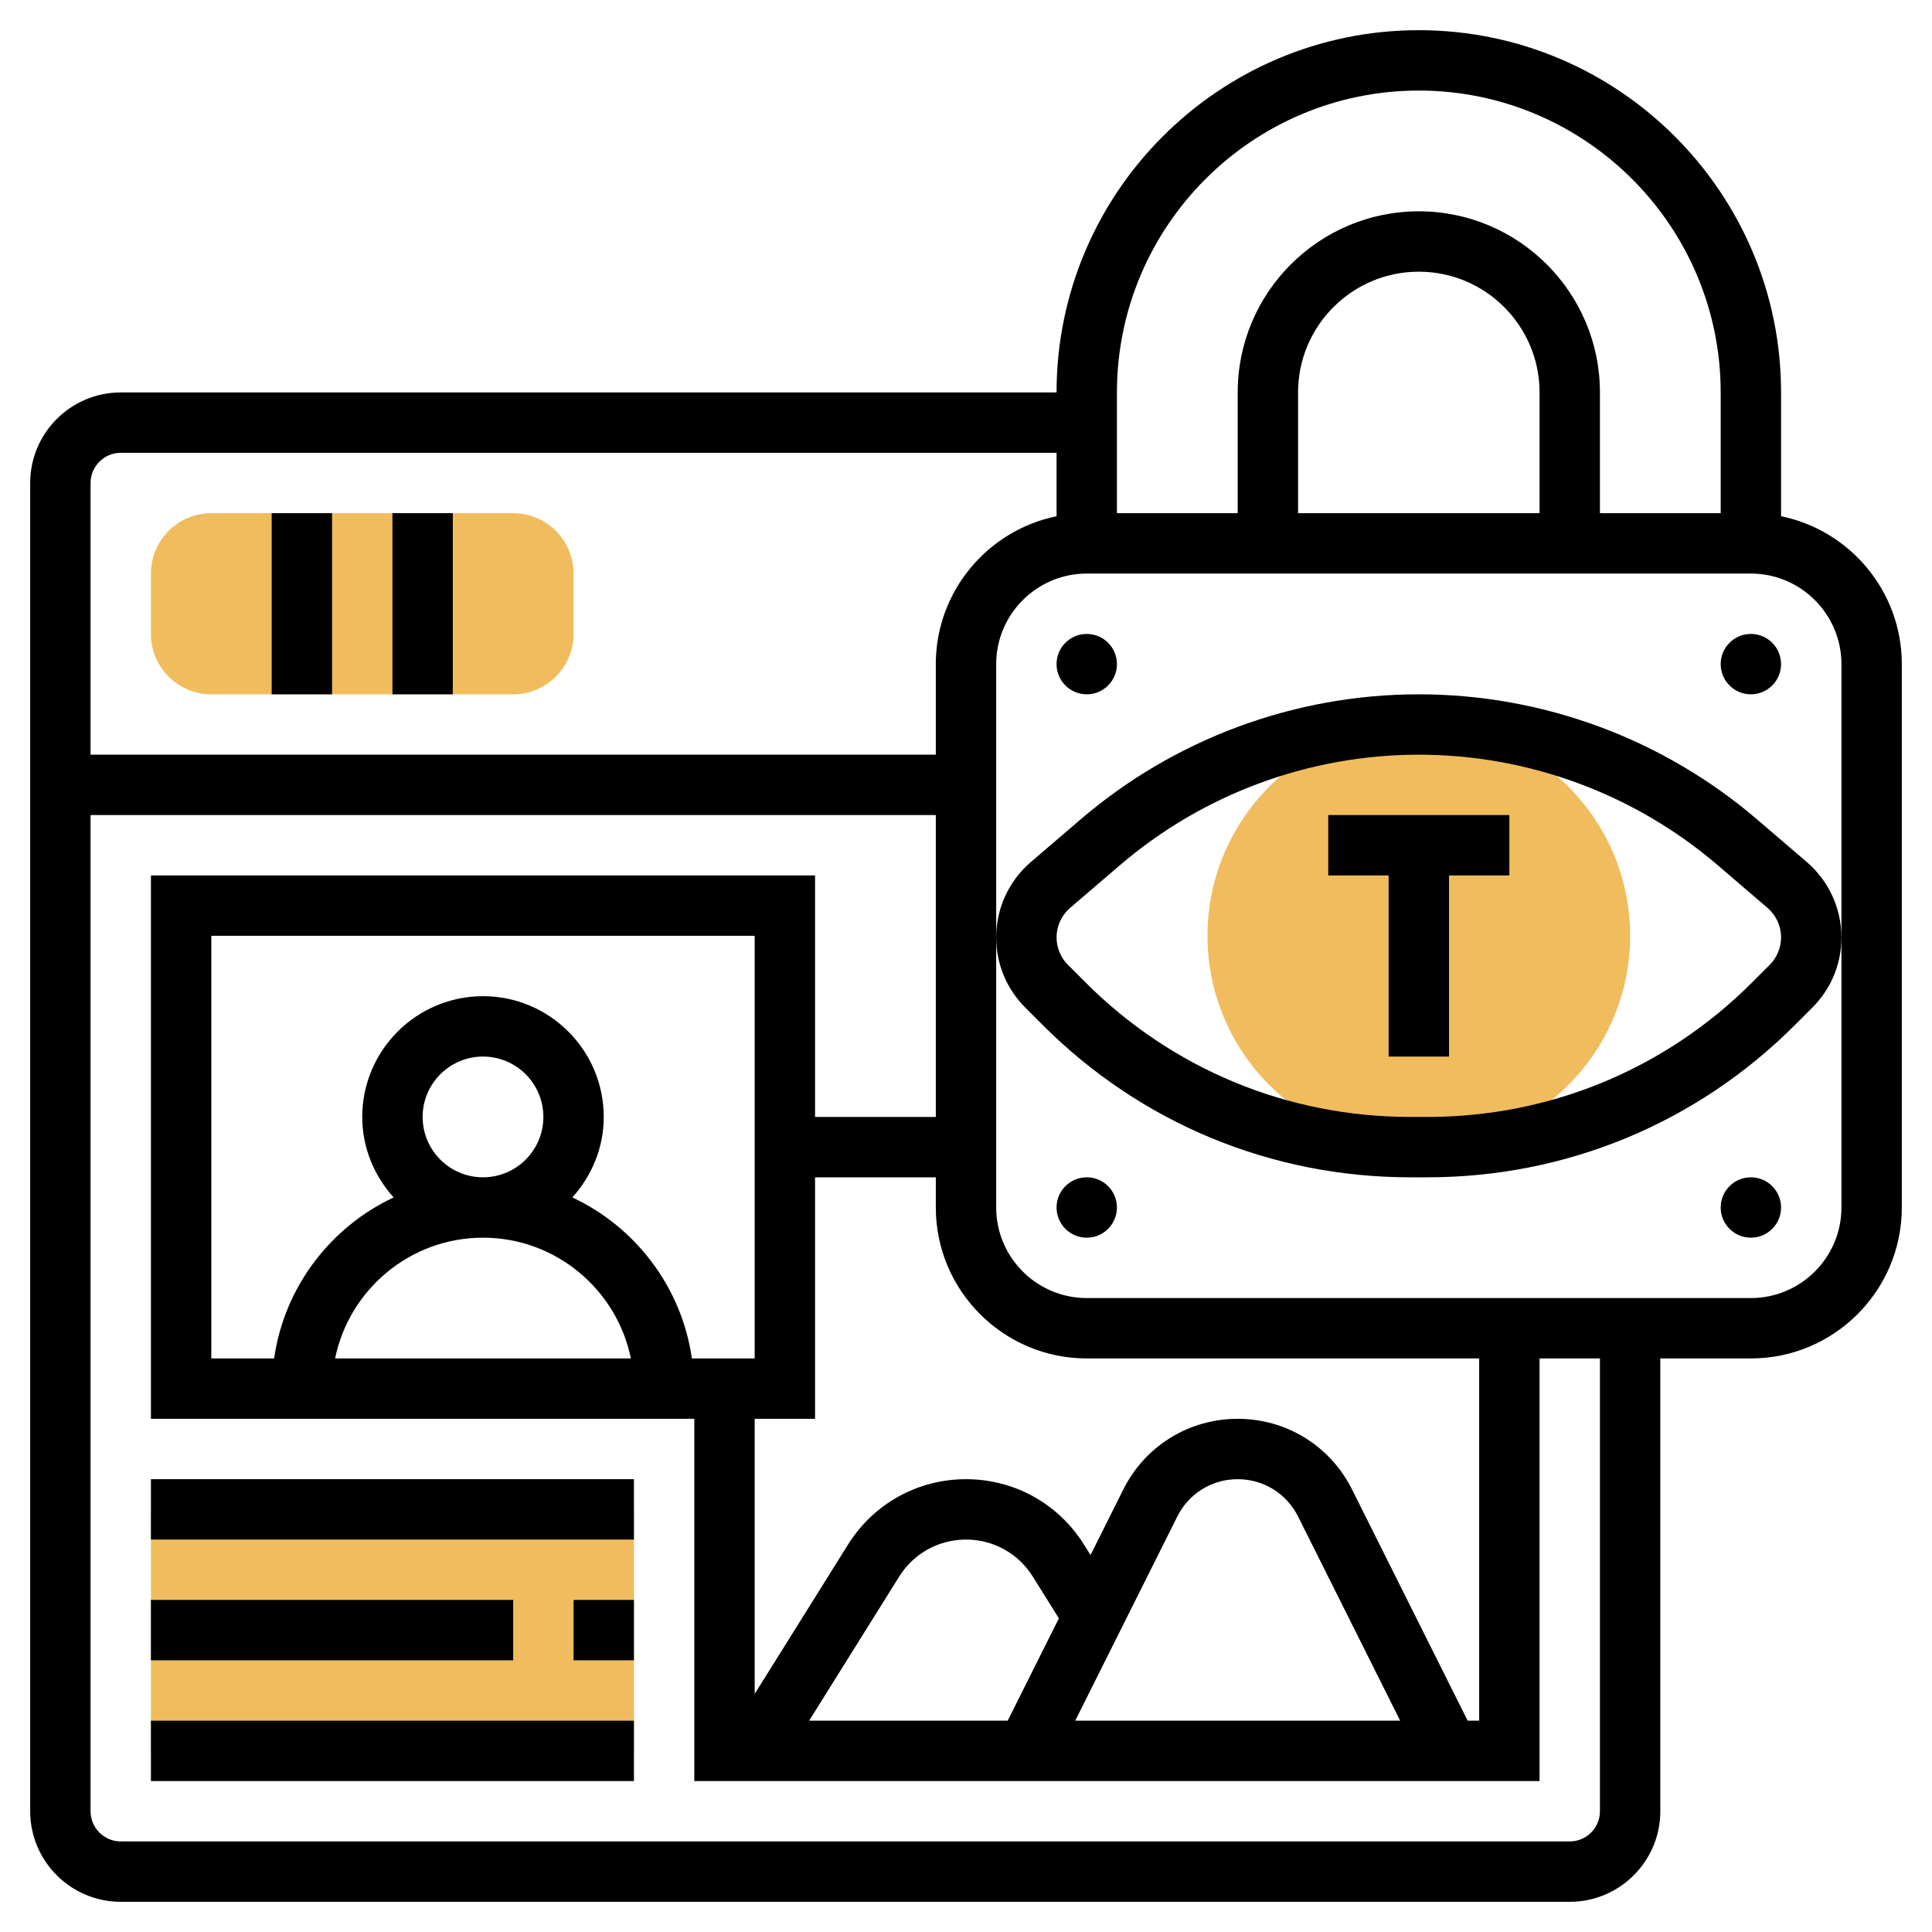 <svg id="Layer_5" enable-background="new 0 0 64 64" height="512" viewBox="0 0 64 64" width="512" xmlns="http://www.w3.org/2000/svg"><g><g><g><path d="m47 38c-3.86 0-7-3.14-7-7s3.14-7 7-7 7 3.14 7 7-3.14 7-7 7z" fill="#f0bc5e"/></g></g><g><g><path d="m17 23h-10c-1.103 0-2-.897-2-2v-2c0-1.103.897-2 2-2h10c1.103 0 2 .897 2 2v2c0 1.103-.897 2-2 2z" fill="#f0bc5e"/></g></g><g><path d="m5 50h16v8h-16z" fill="#f0bc5e"/></g><g><path d="m44 29h2v6h2v-6h2v-2h-6z"/><path d="m58.207 27.146c-3.12-2.674-7.1-4.146-11.207-4.146s-8.087 1.472-11.207 4.146l-1.646 1.411c-.729.625-1.147 1.535-1.147 2.495 0 .878.342 1.704.963 2.325l.58.58c3.252 3.252 7.576 5.043 12.175 5.043h.563c4.6 0 8.923-1.791 12.176-5.043l.58-.58c.621-.621.963-1.446.963-2.325 0-.96-.418-1.87-1.148-2.497zm.416 4.817-.58.58c-2.874 2.874-6.696 4.457-10.761 4.457h-.563c-4.065 0-7.887-1.583-10.762-4.458l-.58-.58c-.24-.239-.377-.571-.377-.91 0-.376.164-.733.45-.978l1.646-1.41c2.756-2.363 6.274-3.664 9.904-3.664s7.148 1.301 9.905 3.664l1.645 1.41c.286.246.45.602.45.979 0 .338-.137.67-.377.91z"/><path d="m59 17.101v-4.101c0-6.617-5.383-12-12-12s-12 5.383-12 12h-31c-1.654 0-3 1.346-3 3v44c0 1.654 1.346 3 3 3h48c1.654 0 3-1.346 3-3v-15h3c2.757 0 5-2.243 5-5v-18c0-2.414-1.721-4.434-4-4.899zm-12-14.101c5.514 0 10 4.486 10 10v4h-4v-4c0-3.309-2.691-6-6-6s-6 2.691-6 6v4h-4v-4c0-5.514 4.486-10 10-10zm4 14h-8v-4c0-2.206 1.794-4 4-4s4 1.794 4 4zm-47-2h31v2.101c-2.279.465-4 2.484-4 4.899v3h-28v-9c0-.551.449-1 1-1zm14.96 24.666c.639-.709 1.04-1.638 1.04-2.666 0-2.206-1.794-4-4-4s-4 1.794-4 4c0 1.028.401 1.957 1.04 2.666-2.093.982-3.619 2.966-3.96 5.334h-2.08v-14h18v14h-2.08c-.341-2.368-1.867-4.352-3.96-5.334zm-4.96-2.666c0-1.103.897-2 2-2s2 .897 2 2-.897 2-2 2-2-.897-2-2zm2 4c2.414 0 4.434 1.721 4.899 4h-9.798c.465-2.279 2.485-4 4.899-4zm17.382 16h-6.578l2.983-4.774c.481-.768 1.308-1.226 2.213-1.226s1.732.458 2.212 1.226l.865 1.384zm5.618-6.764c.381-.762 1.147-1.236 2-1.236s1.619.474 2 1.236l3.382 6.764h-10.764zm9.618 6.764-3.829-7.658c-.722-1.445-2.174-2.342-3.789-2.342s-3.067.897-3.789 2.342l-1.086 2.172-.217-.348c-.848-1.356-2.309-2.166-3.908-2.166s-3.06.81-3.908 2.166l-3.092 4.947v-9.113h2v-8h4v1c0 2.757 2.243 5 5 5h13v12zm4.382 3c0 .551-.449 1-1 1h-48c-.551 0-1-.449-1-1v-33h28v10h-4v-8h-22v18h18v12h28v-14h2zm8-28.948v8.948c0 1.654-1.346 3-3 3h-22c-1.654 0-3-1.346-3-3v-8.948-9.052c0-1.654 1.346-3 3-3h22c1.654 0 3 1.346 3 3z"/><path d="m9 17h2v6h-2z"/><path d="m13 17h2v6h-2z"/><path d="m5 49h16v2h-16z"/><path d="m5 53h12v2h-12z"/><path d="m19 53h2v2h-2z"/><path d="m5 57h16v2h-16z"/><circle cx="36" cy="22" r="1"/><circle cx="58" cy="22" r="1"/><circle cx="36" cy="40" r="1"/><circle cx="58" cy="40" r="1"/></g></g></svg>